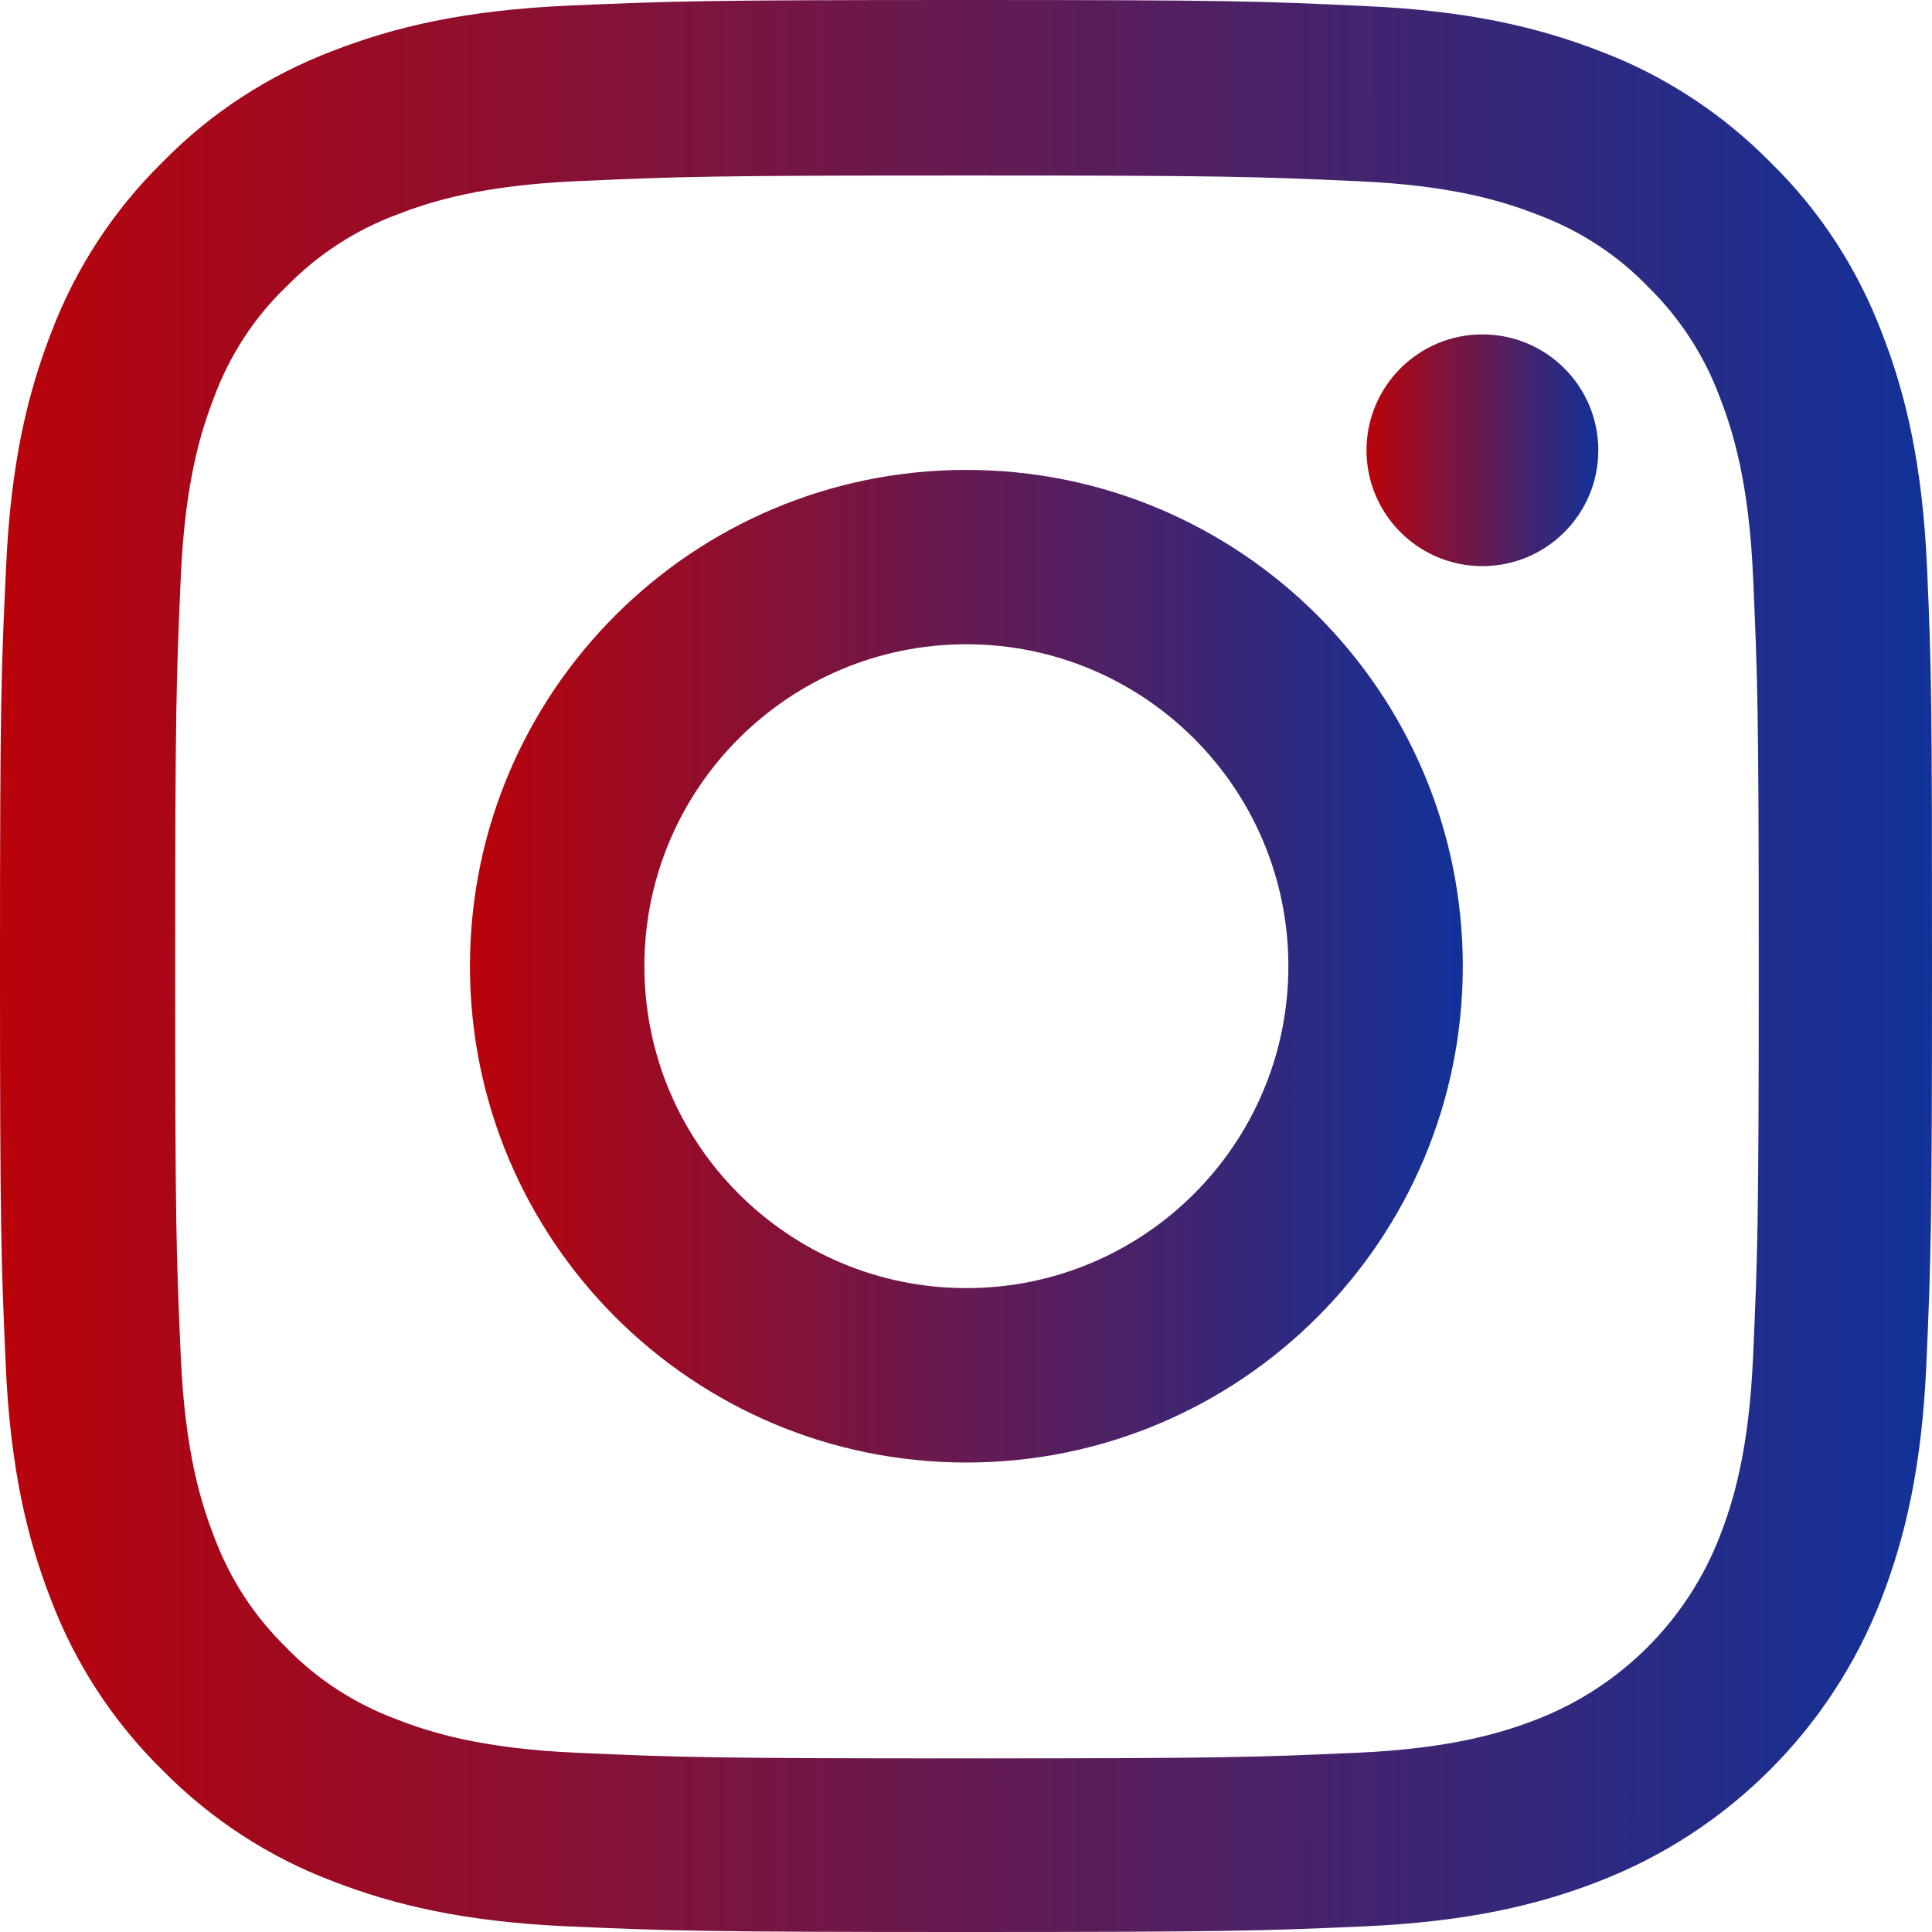 <svg width="36" height="36" viewBox="0 0 36 36" fill="none" xmlns="http://www.w3.org/2000/svg">
<path d="M35.908 10.584C35.824 8.671 35.515 7.356 35.072 6.217C34.614 5.007 33.911 3.924 32.989 3.024C32.089 2.11 30.999 1.399 29.803 0.949C28.657 0.506 27.348 0.197 25.435 0.113C23.508 0.021 22.896 0 18.007 0C13.118 0 12.507 0.021 10.586 0.105C8.673 0.19 7.358 0.499 6.218 0.942C5.008 1.399 3.925 2.103 3.025 3.024C2.11 3.924 1.4 5.014 0.95 6.21C0.506 7.356 0.197 8.664 0.113 10.577C0.021 12.504 0 13.116 0 18.004C0 22.891 0.021 23.503 0.106 25.423C0.19 27.336 0.5 28.651 0.943 29.79C1.4 31 2.11 32.083 3.025 32.983C3.925 33.897 5.015 34.608 6.211 35.058C7.358 35.501 8.666 35.81 10.579 35.895C12.499 35.979 13.111 36 18 36C22.889 36 23.501 35.979 25.421 35.895C27.334 35.81 28.649 35.501 29.789 35.058C32.209 34.122 34.122 32.209 35.058 29.79C35.501 28.644 35.81 27.336 35.895 25.423C35.979 23.503 36 22.891 36 18.004C36 13.116 35.993 12.504 35.908 10.584ZM32.666 25.282C32.589 27.041 32.293 27.99 32.047 28.623C31.442 30.191 30.197 31.436 28.628 32.041C27.995 32.287 27.039 32.582 25.287 32.66C23.388 32.744 22.818 32.765 18.014 32.765C13.21 32.765 12.633 32.744 10.741 32.66C8.982 32.582 8.033 32.287 7.4 32.041C6.619 31.752 5.909 31.295 5.332 30.698C4.734 30.114 4.277 29.41 3.988 28.63C3.742 27.997 3.447 27.041 3.369 25.29C3.285 23.391 3.264 22.821 3.264 18.018C3.264 13.214 3.285 12.638 3.369 10.746C3.447 8.988 3.742 8.038 3.988 7.405C4.277 6.625 4.734 5.915 5.339 5.338C5.923 4.74 6.626 4.283 7.407 3.995C8.04 3.748 8.997 3.453 10.748 3.376C12.647 3.291 13.217 3.27 18.021 3.27C22.832 3.27 23.402 3.291 25.294 3.376C27.053 3.453 28.002 3.748 28.636 3.995C29.416 4.283 30.127 4.74 30.703 5.338C31.301 5.921 31.758 6.625 32.047 7.405C32.293 8.038 32.589 8.995 32.666 10.746C32.75 12.645 32.772 13.214 32.772 18.018C32.772 22.821 32.75 23.384 32.666 25.282Z" fill="url(#paint0_linear)"/>
<path d="M18.007 8.756C12.9 8.756 8.757 12.898 8.757 18.003C8.757 23.109 12.9 27.252 18.007 27.252C23.114 27.252 27.257 23.109 27.257 18.003C27.257 12.898 23.114 8.756 18.007 8.756ZM18.007 24.002C14.694 24.002 12.007 21.316 12.007 18.003C12.007 14.691 14.694 12.005 18.007 12.005C21.32 12.005 24.007 14.691 24.007 18.003C24.007 21.316 21.32 24.002 18.007 24.002Z" fill="url(#paint1_linear)"/>
<path d="M29.782 8.39C29.782 9.582 28.815 10.549 27.622 10.549C26.43 10.549 25.463 9.582 25.463 8.39C25.463 7.198 26.43 6.231 27.622 6.231C28.815 6.231 29.782 7.198 29.782 8.39Z" fill="url(#paint2_linear)"/>
<defs>
<linearGradient id="paint0_linear" x1="-1.263" y1="-90.001" x2="38.529" y2="-90.006" gradientUnits="userSpaceOnUse">
<stop stop-color="#BF0105"/>
<stop offset="1" stop-color="#0535A3"/>
</linearGradient>
<linearGradient id="paint1_linear" x1="8.108" y1="-37.484" x2="28.556" y2="-37.487" gradientUnits="userSpaceOnUse">
<stop stop-color="#BF0105"/>
<stop offset="1" stop-color="#0535A3"/>
</linearGradient>
<linearGradient id="paint2_linear" x1="25.311" y1="-4.564" x2="30.085" y2="-4.565" gradientUnits="userSpaceOnUse">
<stop stop-color="#BF0105"/>
<stop offset="1" stop-color="#0535A3"/>
</linearGradient>
</defs>
</svg>
